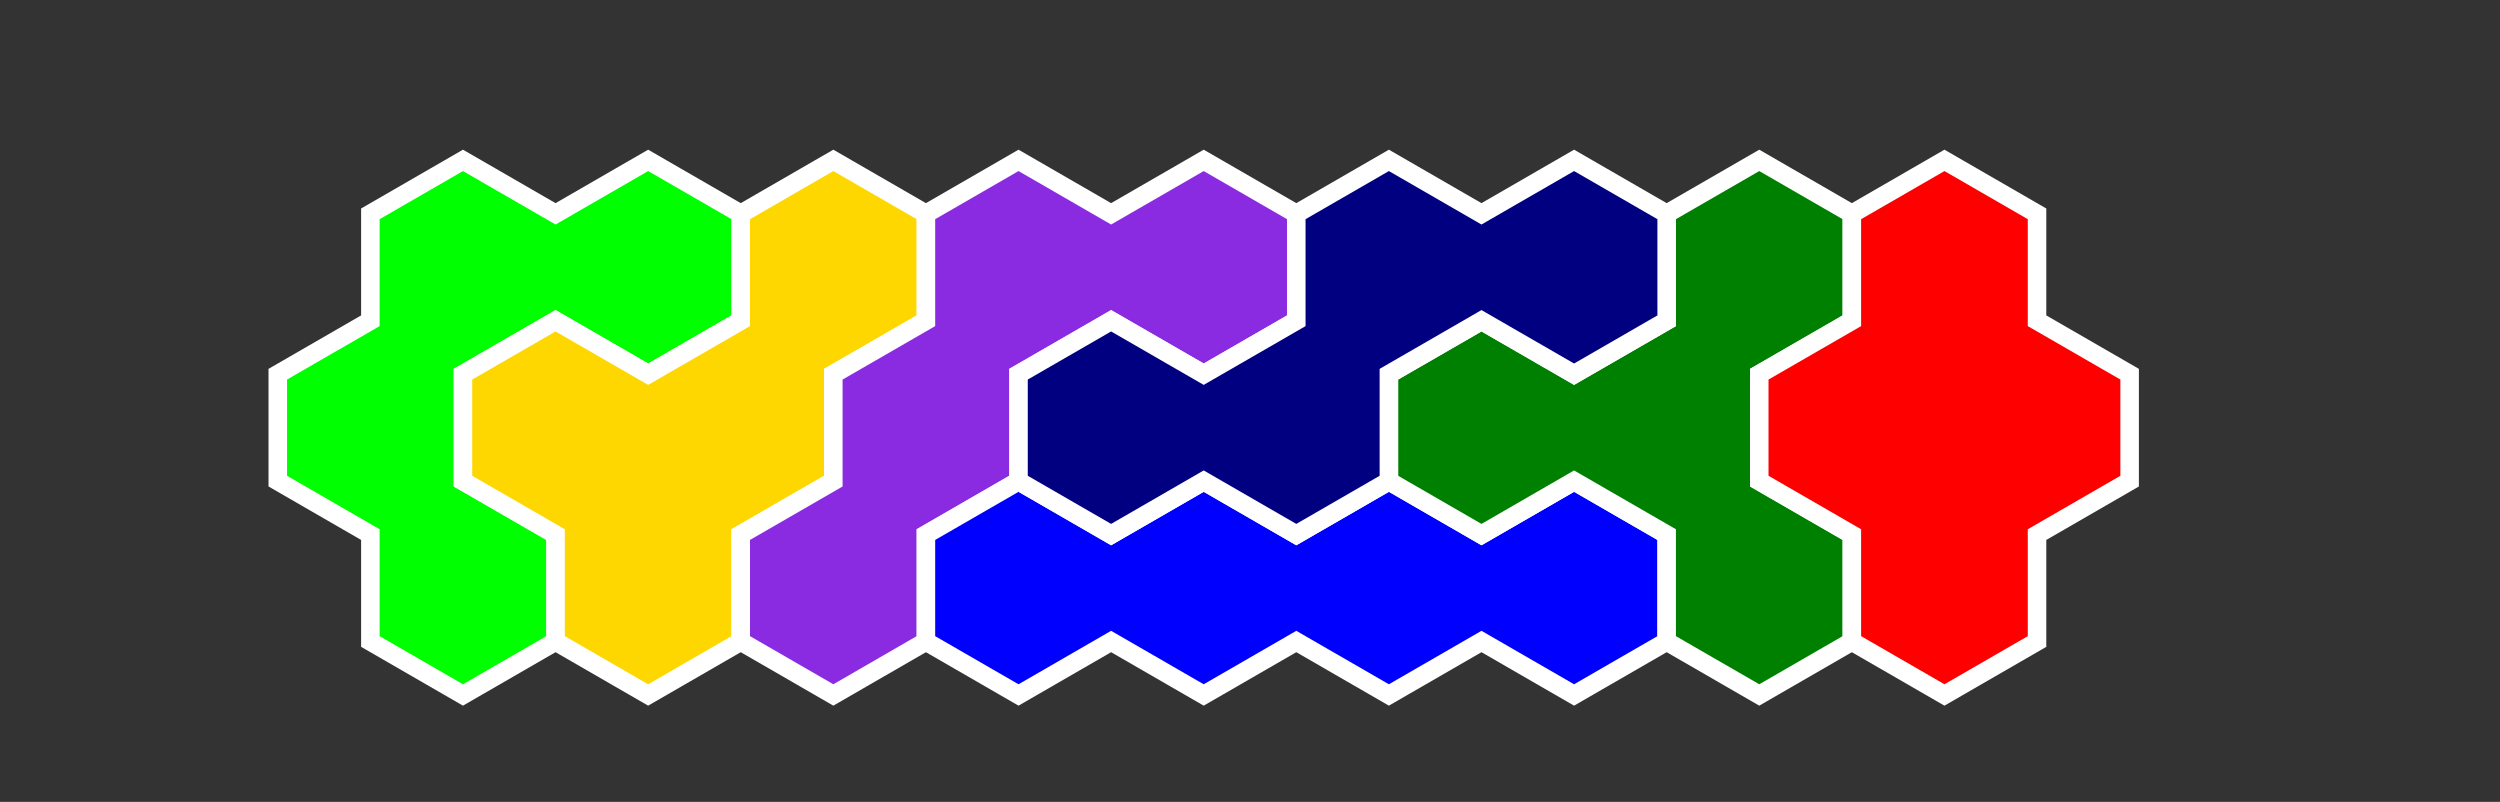 <?xml version="1.0" standalone="no"?>
<!-- Created by Polyform Puzzler (http://puzzler.sourceforge.net/) -->
<svg width="135.0" height="43.301" viewBox="0 0 135.0 43.301"
     xmlns="http://www.w3.org/2000/svg">
<rect x="0" y="0" width="135.0" height="43.301" fill="#333333" stroke="none"/>
<g>
<polygon fill="lime" stroke="white" stroke-width="1"
         points="20.000,28.868 20.000,34.641 25.000,37.528 25.000,37.528 30.000,34.641 30.000,28.868 25.000,25.981 25.000,20.207 30.000,17.321 35.000,20.207 40.000,17.321 40.000,11.547 35.000,8.660 30.000,11.547 25.000,8.660 20.000,11.547 20.000,17.321 15.000,20.207 15.000,25.981">
<desc>U4</desc>
</polygon>
<polygon fill="gold" stroke="white" stroke-width="1"
         points="30.000,28.868 30.000,34.641 35.000,37.528 35.000,37.528 40.000,34.641 40.000,28.868 45.000,25.981 45.000,20.207 50.000,17.321 50.000,11.547 45.000,8.660 40.000,11.547 40.000,17.321 35.000,20.207 30.000,17.321 25.000,20.207 25.000,25.981">
<desc>P4</desc>
</polygon>
<polygon fill="blueviolet" stroke="white" stroke-width="1"
         points="40.000,28.868 40.000,34.641 45.000,37.528 45.000,37.528 50.000,34.641 50.000,28.868 55.000,25.981 55.000,20.207 60.000,17.321 65.000,20.207 70.000,17.321 70.000,11.547 65.000,8.660 60.000,11.547 55.000,8.660 50.000,11.547 50.000,17.321 45.000,20.207 45.000,25.981">
<desc>J4</desc>
</polygon>
<polygon fill="blue" stroke="white" stroke-width="1"
         points="50.000,28.868 50.000,34.641 55.000,37.528 55.000,37.528 60.000,34.641 65.000,37.528 70.000,34.641 75.000,37.528 80.000,34.641 85.000,37.528 90.000,34.641 90.000,28.868 85.000,25.981 80.000,28.868 75.000,25.981 70.000,28.868 65.000,25.981 60.000,28.868 55.000,25.981">
<desc>I4</desc>
</polygon>
<polygon fill="green" stroke="white" stroke-width="1"
         points="90.000,28.868 90.000,34.641 95.000,37.528 95.000,37.528 100.000,34.641 100.000,28.868 95.000,25.981 95.000,20.207 100.000,17.321 100.000,11.547 95.000,8.660 90.000,11.547 90.000,17.321 85.000,20.207 80.000,17.321 75.000,20.207 75.000,25.981 80.000,28.868 85.000,25.981">
<desc>Y4</desc>
</polygon>
<polygon fill="red" stroke="white" stroke-width="1"
         points="100.000,28.868 100.000,34.641 105.000,37.528 105.000,37.528 110.000,34.641 110.000,28.868 115.000,25.981 115.000,20.207 110.000,17.321 110.000,11.547 105.000,8.660 100.000,11.547 100.000,17.321 95.000,20.207 95.000,25.981">
<desc>O4</desc>
</polygon>
<polygon fill="navy" stroke="white" stroke-width="1"
         points="55.000,20.207 55.000,25.981 60.000,28.868 60.000,28.868 65.000,25.981 70.000,28.868 75.000,25.981 75.000,20.207 80.000,17.321 85.000,20.207 90.000,17.321 90.000,11.547 85.000,8.660 80.000,11.547 75.000,8.660 70.000,11.547 70.000,17.321 65.000,20.207 60.000,17.321">
<desc>S4</desc>
</polygon>
</g>
</svg>
